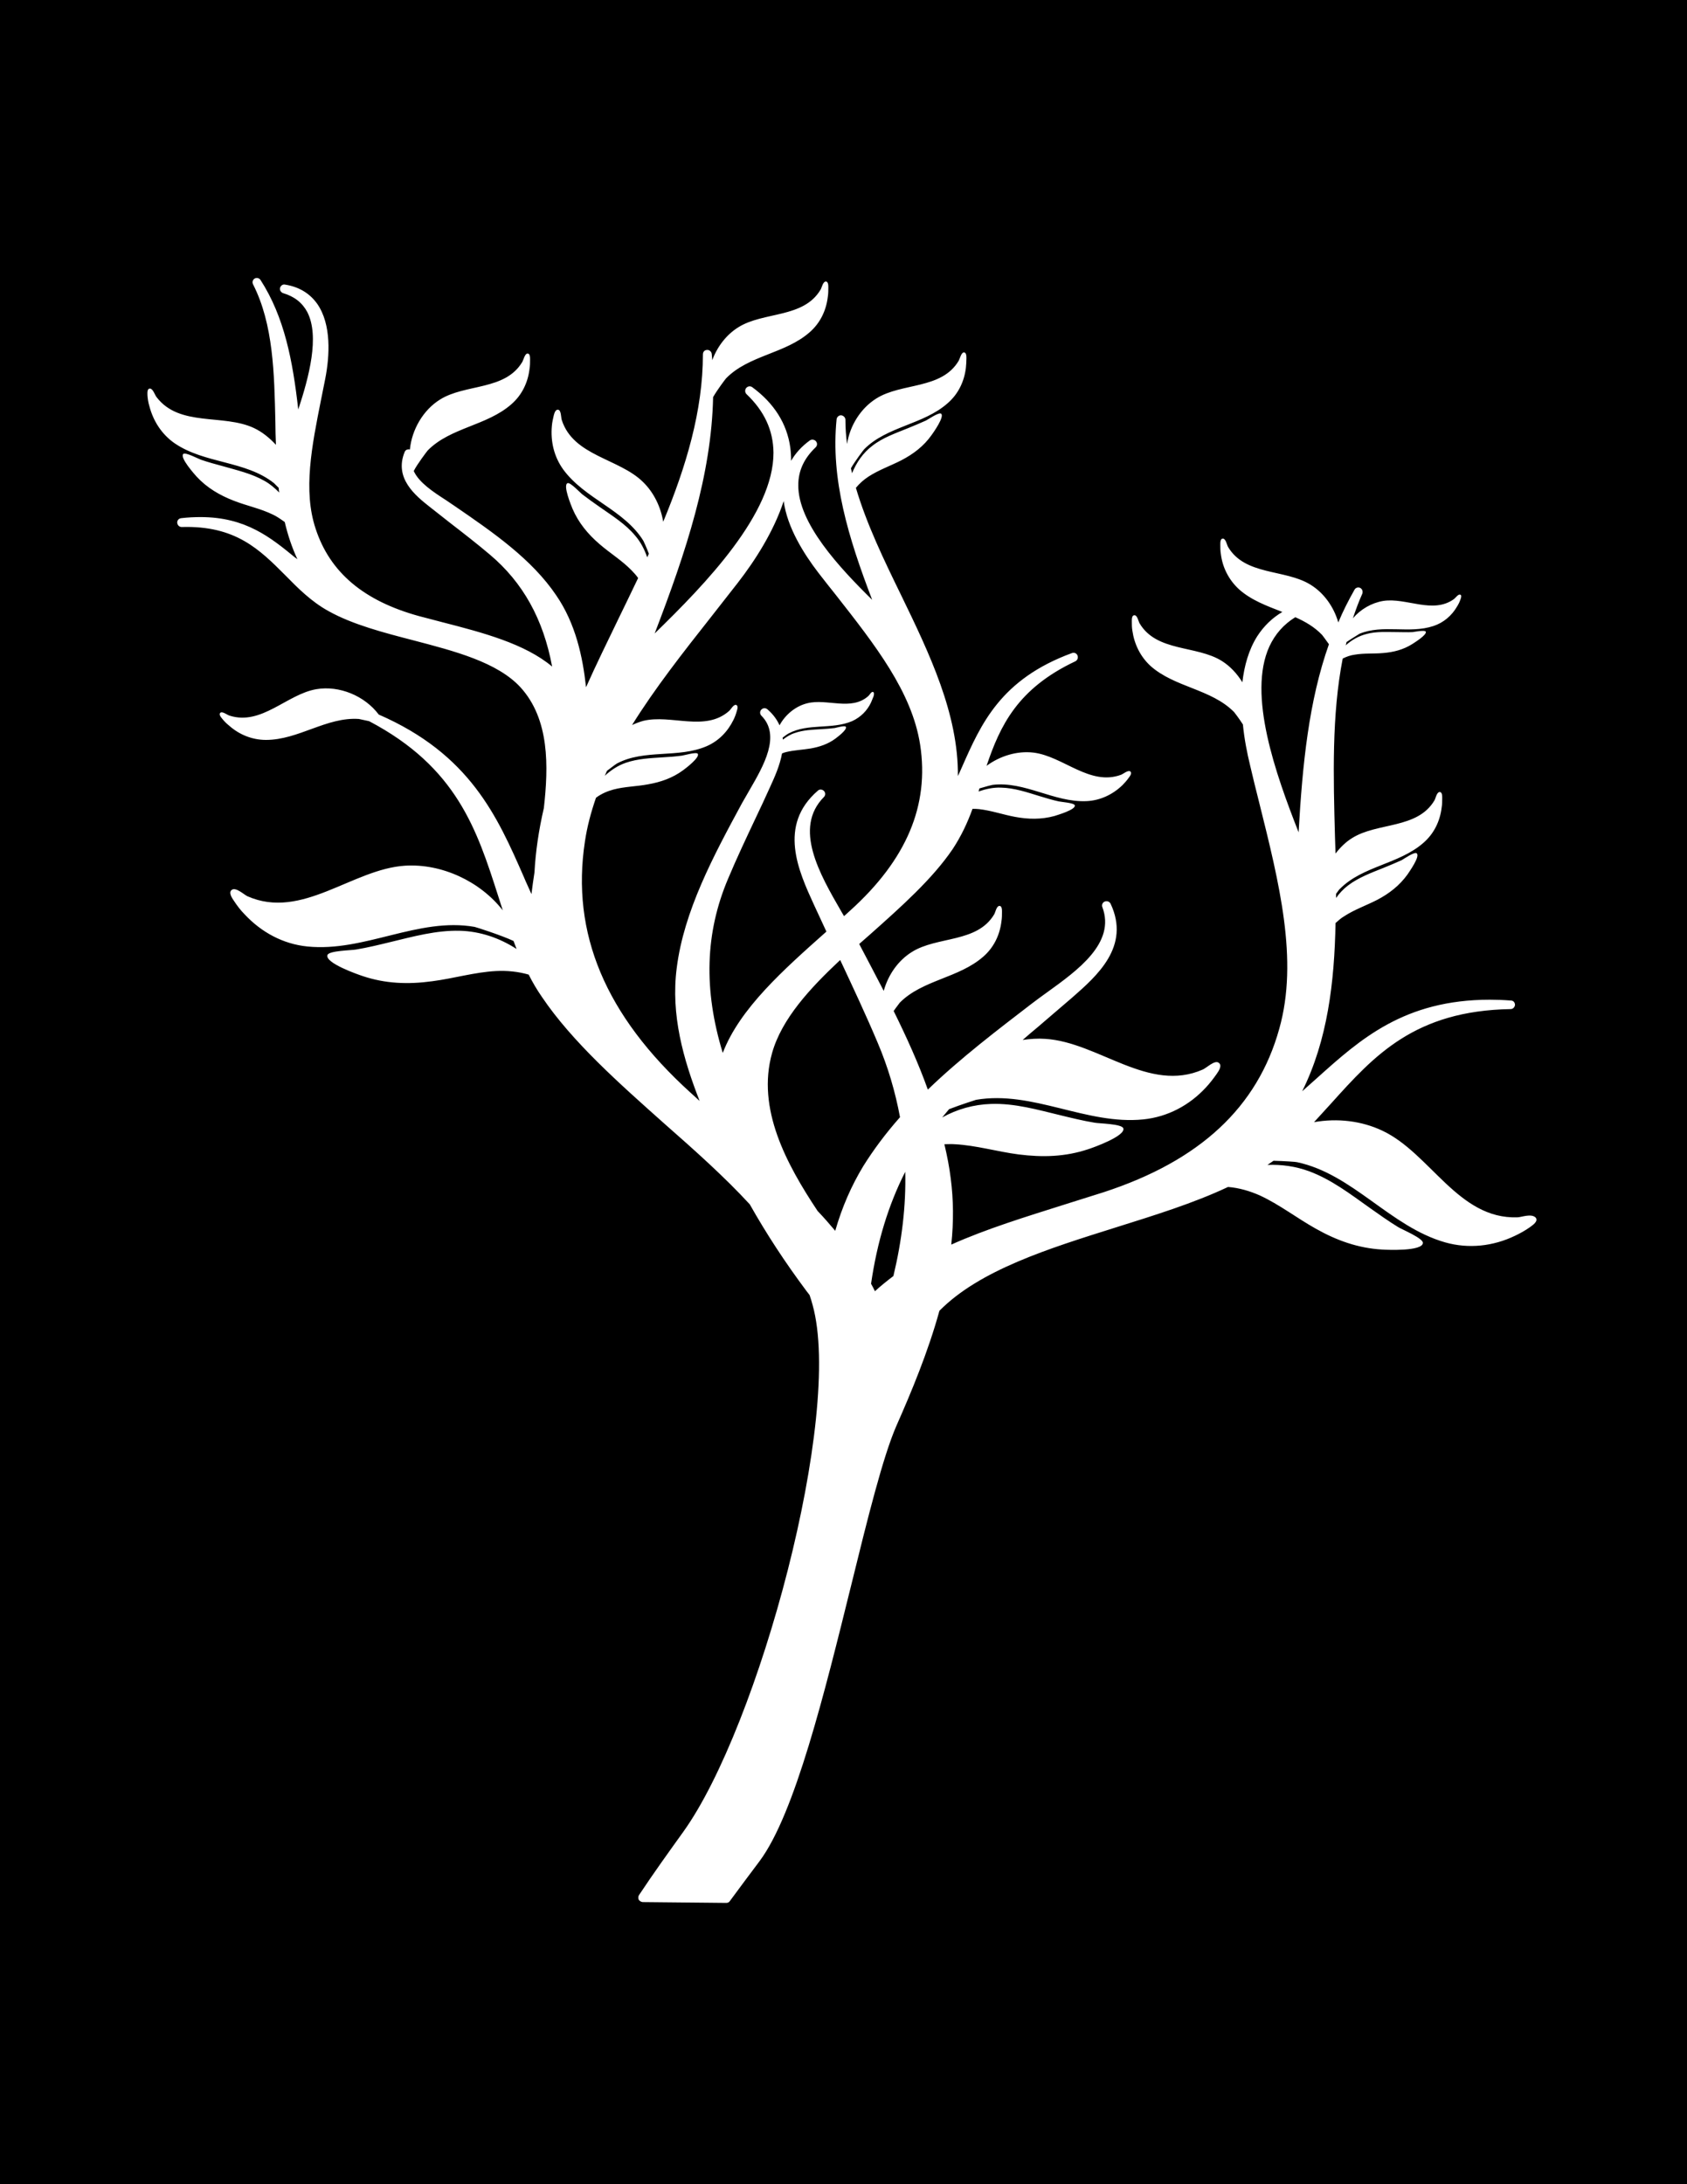 <?xml version="1.0" encoding="utf-8"?>
<!-- Generator: Adobe Illustrator 27.0.0, SVG Export Plug-In . SVG Version: 6.00 Build 0)  -->
<svg version="1.1" xmlns="http://www.w3.org/2000/svg" xmlns:xlink="http://www.w3.org/1999/xlink" x="0px" y="0px"
	 viewBox="0 0 612 792" style="enable-background:new 0 0 612 792;" xml:space="preserve">
<style type="text/css">
	.st0{clip-path:url(#SVGID_00000039117114796789202130000011108415816182159776_);fill:#FFFFFF;}
</style>
<g id="Calque_2">
	<rect width="612" height="792"/>
</g>
<g id="Calque_1">
	<g>
		<g>
			<g>
				<g>
					<defs>
						<rect id="SVGID_1_" x="53" y="100.2" width="505" height="592.6"/>
					</defs>
					<clipPath id="SVGID_00000077321193670450929100000015999517565349624237_">
						<use xlink:href="#SVGID_1_"  style="overflow:visible;"/>
					</clipPath>
					<path style="clip-path:url(#SVGID_00000077321193670450929100000015999517565349624237_);fill:#FFFFFF;" d="M550.5,441.4
						c-21.5,0.8-31.6-23.2-49-31.4c-7.6-3.6-16.4-4.6-24.8-3.1c2.1-2.3,4.2-4.6,6.3-6.9c15.5-17.2,30.2-33.5,65-34.1
						c0.9,0,1.5-0.7,1.6-1.5c0-0.9-0.6-1.6-1.5-1.6c-2.6-0.2-5.2-0.3-7.6-0.3c-31.1,0-47.1,14.4-62.6,28.3c-1.9,1.7-3.7,3.3-5.5,4.9
						c9.2-18.5,11.7-39.5,12.1-61c1-0.9,2-1.8,3.2-2.5c3.7-2.4,8-3.9,11.9-5.9c4.4-2.3,8.1-5.2,11-9.2c0.5-0.8,4.8-6.7,3.3-7.7
						c-0.8-0.6-4.7,2.1-5.4,2.5c-2.2,1-4.4,1.9-6.6,2.8c-4.5,1.8-9.1,3.5-12.9,6.4c-1.7,1.3-3.1,2.8-4.3,4.5v-1.5
						c0.7-1,1.3-1.8,1.4-1.8c8.2-8.3,21.4-8.9,30.3-16.7c3.8-3.3,6-7.8,6.6-12.8c0.2-1.2,0.2-2.3,0.2-3.5c0-0.7,0-2.2-1-2.1
						s-1.4,2.3-1.8,3c-6.2,10.5-20.7,7.9-29.9,13.7c-2.3,1.4-4.3,3.4-6,5.6c-0.1-2-0.1-4.1-0.2-6.1c-0.6-21.8-1.2-44.1,2.8-64.6
						c1.4-0.7,2.8-1.2,4.3-1.4c3.4-0.6,6.9-0.3,10.3-0.6c3.8-0.3,7.4-1.2,10.7-3.3c0.6-0.4,5.5-3.4,4.8-4.5c-0.4-0.6-4,0.1-4.7,0.2
						c-1.9,0.1-3.7,0-5.6,0c-3.8,0-7.6-0.3-11.2,0.7c-2.8,0.7-5.4,2.2-7.5,4.1c0.1-0.4,0.2-0.8,0.3-1.2c1.9-1.3,4.6-2.9,4.7-3
						c8.5-3.5,18.1,0.1,26.8-2.8c3.7-1.2,6.7-3.8,8.6-7.1c0.5-0.8,0.9-1.6,1.2-2.5c0.2-0.5,0.6-1.6-0.1-1.8
						c-0.7-0.2-1.7,1.2-2.2,1.6c-7.7,5.6-17.3-0.6-25.7,0.7c-4.2,0.7-8.2,3-11,6.3c1-3,2.1-6,3.4-8.9c0.3-0.8,0-1.7-0.7-2.1
						c-0.8-0.4-1.7-0.1-2.1,0.6c-2.2,3.9-4.2,7.8-5.9,11.9c-1.6-5.6-5.2-10.7-10.1-13.7c-9.2-5.7-23.7-3.2-29.9-13.7
						c-0.4-0.7-0.8-2.9-1.8-3s-1,1.4-1,2.1c0,1.2,0,2.4,0.2,3.5c0.6,4.9,2.9,9.4,6.6,12.8c4.5,4,10.1,6,15.7,8.2
						c-3.7,2.2-6.7,5.1-9.1,8.8c-3.1,4.9-4.7,10.7-5.4,16.7c-1.9-3.1-4.4-5.8-7.4-7.7c-9.2-5.8-23.7-3.2-29.9-13.7
						c-0.4-0.7-0.8-2.9-1.8-2.9c-1-0.1-1,1.4-1,2.1c0,1.2,0,2.4,0.2,3.5c0.7,4.9,2.9,9.4,6.6,12.8c8.8,7.8,22,8.3,30.3,16.7
						c0.1,0.1,1.8,2.3,3.2,4.5c0.5,5.2,1.5,10.3,2.6,14.8c1,4.4,2.1,8.7,3.2,13.1c7.4,29.6,14.4,57.5,7.4,82.4
						c-7.9,28.5-28.8,47.9-63.7,59.3c-4.7,1.5-9.5,3-14.3,4.5c-13.9,4.4-28.3,8.8-41,14.5c0.9-8.4,0.8-16.3-0.2-24
						c-0.5-4.1-1.3-8.2-2.3-12.4c1.2,0,2.5-0.1,3.7,0c7.8,0.4,15.5,2.7,23.2,3.7c8.7,1.1,16.9,0.9,25.3-1.9
						c1.6-0.5,13.7-4.8,12.7-7.6c-0.6-1.6-8.9-1.7-10.4-2c-4.2-0.7-8.3-1.7-12.4-2.7c-8.3-2-16.6-4.4-25.2-4.1
						c-6.3,0.2-12.3,1.9-17.7,4.9c0.8-1,1.7-2,2.5-3c4.4-1.7,9.5-3.3,9.8-3.4c20.5-3.5,40,9.2,60.7,7.1c8.8-0.9,16.7-5.1,22.7-11.6
						c1.4-1.5,2.7-3.2,3.9-4.9c0.7-1,2.2-3.2,0.6-4.1c-1.4-0.9-4.3,1.9-5.6,2.5c-19.7,8.7-37.9-9.9-57.2-11.1
						c-2.7-0.2-5.5,0-8.2,0.4c1.8-1.6,3.6-3.1,5.4-4.6c4.2-3.6,8.4-7.2,12.6-10.8c8.9-7.8,21.2-18.5,13.9-34
						c-0.4-0.8-1.3-1.1-2.1-0.8c-0.8,0.3-1.2,1.2-0.9,2c4.9,13-8.9,22.9-20,30.9c-2.1,1.5-4,2.9-5.7,4.2
						c-12.1,9.3-25.8,19.7-37.6,31.1c-3.4-9.5-7.7-19-12.4-28.5c1.1-1.6,2.1-2.8,2.2-3c8.2-8.3,21.4-8.9,30.3-16.7
						c3.8-3.3,6-7.8,6.6-12.8c0.2-1.2,0.2-2.4,0.2-3.5c0-0.7,0-2.2-1-2.1s-1.4,2.3-1.8,3c-6.2,10.5-20.7,7.9-29.9,13.7
						c-5,3.1-8.6,8.3-10.2,14.1c-2.9-5.6-5.9-11.3-8.9-17c1.4-1.2,2.7-2.4,4.1-3.6c11-9.8,22.4-19.9,29.8-30.8
						c3.1-4.7,5.4-9.6,7.2-14.6c0.8,0,1.6,0,2.4,0.1c4.4,0.5,8.7,2,13,2.8c4.8,0.9,9.5,1,14.3-0.3c0.9-0.3,7.9-2.3,7.4-3.9
						c-0.3-0.9-5-1.2-5.8-1.4c-2.3-0.5-4.6-1.2-6.9-1.9c-4.6-1.4-9.2-3-14.1-3.1c-2.8-0.1-5.5,0.5-8.1,1.4c0.1-0.4,0.2-0.7,0.3-1.1
						c2.3-0.7,4.6-1.3,4.8-1.3c11.6-1.4,22.3,6.4,34,5.9c5-0.2,9.6-2.4,13.1-5.8c0.8-0.8,1.6-1.7,2.3-2.7c0.4-0.5,1.3-1.7,0.5-2.3
						c-0.8-0.5-2.5,0.9-3.2,1.2c-11.4,4.3-21.1-6.7-31.9-8c-5.9-0.7-12.1,1.2-17,4.8c4.9-14.5,11.2-28,32.2-37.9
						c0.8-0.4,1.1-1.3,0.8-2.1c-0.3-0.8-1.2-1.2-2-0.9c-25.9,9.5-33,25.7-39.9,41.3c-0.5,1.1-1,2.3-1.5,3.3
						c0.2-22.5-10.3-44.4-20.6-65.6c-6.2-12.7-12.5-25.7-16.4-38.9c1.3-1.6,2.9-3,4.6-4.1c3.7-2.4,8-3.9,11.9-5.9
						c4.4-2.3,8.1-5.1,11-9.2c0.5-0.7,4.8-6.7,3.4-7.7c-0.8-0.6-4.7,2.1-5.5,2.5c-2.2,1-4.4,1.9-6.6,2.8c-4.4,1.8-9.1,3.4-12.9,6.4
						c-3.3,2.5-5.7,6-7.3,9.9c-0.1-0.6-0.3-1.2-0.4-1.8c1.4-2.5,4.6-6.7,4.8-6.9c8.2-8.3,21.5-8.9,30.3-16.7c3.8-3.3,6-7.8,6.6-12.8
						c0.1-1.2,0.2-2.3,0.2-3.5c0-0.7,0-2.2-1-2.1c-0.9,0.1-1.4,2.3-1.8,3c-6.2,10.5-20.7,7.9-29.9,13.7c-5.6,3.5-9.6,9.8-10.6,16.5
						c-0.4-2.9-0.6-5.8-0.6-8.8c0-0.8-0.7-1.5-1.5-1.6s-1.6,0.6-1.7,1.4c-2.2,21.8,4.2,42.8,12.9,65.5c-12-11.8-26.9-27.8-26.8-41.6
						c0-5.2,2.1-9.7,6.3-13.7c0.6-0.6,0.7-1.5,0.1-2.2c-0.5-0.6-1.5-0.8-2.2-0.3c-2.9,2.1-5.2,4.6-6.8,7.4c0-1.6-0.1-3.2-0.3-4.8
						c-1.2-8.7-5.9-16.1-13.8-21.9c-0.7-0.5-1.6-0.4-2.2,0.3c-0.5,0.6-0.5,1.6,0.1,2.2c6.5,6.2,9.7,13.1,9.8,21.2
						c0.1,22.1-24.6,47.6-43.1,65.6c11.5-29.9,20.6-57.6,21.2-85.7c1.4-2.5,4.5-6.6,4.7-6.8c8.2-8.4,21.4-8.9,30.3-16.7
						c3.8-3.3,6-7.8,6.6-12.8c0.2-1.2,0.2-2.4,0.2-3.5c0-0.7,0-2.2-1-2.1s-1.4,2.3-1.8,2.9c-6.2,10.5-20.7,7.9-29.9,13.7
						c-4.3,2.7-7.6,7-9.4,11.9c-0.1-0.8-0.1-1.5-0.2-2.3s-0.9-1.5-1.7-1.4c-0.9,0-1.5,0.7-1.5,1.6c0,20.4-6.1,40.7-14.4,60.7
						c-0.9-5.4-3.4-10.6-7.3-14.4c-8.7-8.6-25.3-9.4-29.5-22.5c-0.3-0.9-0.2-3.4-1.2-3.7c-1.1-0.3-1.5,1.3-1.7,2
						c-0.3,1.3-0.6,2.6-0.7,3.9c-0.5,5.6,0.8,11.1,4.1,15.7c7.8,10.7,22.1,14.6,29.1,25.9c0.1,0.2,1.1,2.3,2,4.7
						c-0.2,0.4-0.4,0.8-0.6,1.3c-1-2.9-2.4-5.6-4.4-7.9c-3.5-4.2-8.2-7.1-12.6-10.2c-2.2-1.5-4.4-3.1-6.5-4.7
						c-0.8-0.6-4.4-4.5-5.4-4.1c-1.8,0.7,1.4,8.3,1.8,9.3c2.2,5.1,5.6,9.2,9.8,12.8c3.8,3.3,8.1,5.9,11.6,9.5
						c0.9,0.9,1.7,1.8,2.4,2.8c-2.4,5-4.8,10-7.2,14.9c-3.9,8.1-8,16.4-11.7,24.7c-1.2-11.1-3.8-23.1-10.8-33.3
						c-8.9-13.2-23-22.9-36.7-32.3c-1-0.7-2.2-1.5-3.4-2.3c-4.5-2.9-9.7-6.3-11.6-10.5c1.1-2.3,4.9-7.3,5.1-7.5
						c8.2-8.3,21.4-8.9,30.3-16.7c3.8-3.3,6-7.8,6.6-12.8c0.2-1.2,0.2-2.4,0.2-3.5c0-0.7,0-2.2-1-2.1c-0.9,0.1-1.4,2.3-1.8,3
						c-6.2,10.5-20.7,7.9-29.9,13.7c-6.1,3.8-10.2,10.9-10.9,18.1c-0.8-0.2-1.6,0.1-1.9,0.9c-3.9,9.5,3.9,15.8,9.1,19.9
						c2.5,2,5,3.9,7.5,5.9c4.8,3.7,9.7,7.5,14.3,11.4c12,10.1,19.4,23.4,22.6,40.6c-9.9-8.3-25.1-12.3-39.9-16.1
						c-2.8-0.7-5.6-1.5-8.4-2.2c-20-5.5-32.3-15.8-37.5-31.7c-4.6-13.8-1.4-29.9,2-46.9c0.5-2.5,1-5,1.5-7.5
						c1.6-8.2,2.3-19.6-2.9-27.1c-2.7-3.8-6.6-6.2-11.7-7c-0.8-0.2-1.6,0.4-1.8,1.2c-0.2,0.8,0.3,1.6,1.1,1.9c4.1,1.2,7,3.5,8.8,6.9
						c4.5,8.8,0.6,23.5-3.3,35.3c-2-17.7-5-33.5-13.7-47c-0.5-0.7-1.4-0.9-2.1-0.5s-1,1.3-0.6,2.1c7.4,14.5,7.7,32.4,8.1,49.8
						c0,2.8,0.1,5.6,0.2,8.4c-2.3-2.5-5-4.7-8-6.1c-11.1-5.2-27-0.3-35.3-11.2c-0.6-0.7-1.3-3.1-2.4-3.1c-1.1,0-0.9,1.7-0.9,2.5
						c0.1,1.3,0.3,2.6,0.7,3.9c1.4,5.4,4.5,10.2,9.1,13.4c10.9,7.5,25.8,6.3,36.1,14.5c0.1,0.1,0.8,0.8,1.7,1.7
						c0,0.5,0.1,1.1,0.2,1.7c-1.6-1.6-3.3-3.1-5.3-4.2c-4.7-2.7-10.1-3.9-15.3-5.4c-2.6-0.7-5.2-1.4-7.8-2.3
						c-0.9-0.3-5.6-2.8-6.4-2.1c-1.4,1.3,4.1,7.4,4.8,8.2c3.8,4.1,8.4,6.8,13.6,8.8c4.6,1.8,9.6,2.8,14.1,5c1.5,0.7,2.9,1.7,4.3,2.7
						c1.1,4.7,2.6,9.2,4.6,13.5c-0.2-0.2-0.5-0.4-0.8-0.6c-8.8-7.2-17.9-14.7-34.3-14.7c-2.3,0-4.6,0.1-7.1,0.4
						c-0.9,0.1-1.5,0.9-1.4,1.7c0.1,0.9,0.8,1.5,1.6,1.5c19.6-0.6,28.3,8.2,37.6,17.5c4.6,4.7,9.5,9.6,15.7,13
						c8.8,4.9,20,7.8,30.8,10.6c14.9,3.9,30.4,7.9,38.8,17c10.6,11.6,10.2,28.7,8.5,43.8c-1.9,8.2-3,15.9-3.4,23.3
						c-0.4,2.7-0.8,5.3-1.1,7.9c-0.9-2.1-1.9-4.1-2.8-6.3c-9.6-21.9-19.5-44.4-52.6-58.8c-5.1-6.8-14.3-10.6-22.6-9.2
						c-10.7,1.8-19.9,13.3-31.5,9.6c-0.8-0.2-2.5-1.6-3.3-1.1c-0.8,0.6,0.2,1.7,0.6,2.2c0.7,0.9,1.6,1.8,2.5,2.5
						c3.7,3.3,8.4,5.2,13.4,5.2c11.8,0,22-8.4,33.7-7.6c0.1,0,1.8,0.4,3.7,0.8c31.8,16.7,39.1,39.3,46.8,63.3
						c0.6,1.8,1.1,3.5,1.7,5.3c-8.3-10.6-22.2-17-35.4-16.2c-19.2,1.2-37.4,19.8-57.2,11.1c-1.3-0.6-4.1-3.3-5.6-2.4s0,3.1,0.7,4.1
						c1.2,1.8,2.4,3.4,3.9,4.9c6,6.4,13.8,10.7,22.7,11.6c20.7,2.1,40.3-10.7,60.7-7.1c0.5,0.1,9.6,3,14.1,5.1
						c0.4,1,0.7,1.9,1.1,2.9c-6.2-4-13.2-6.4-20.6-6.6c-8.6-0.2-16.9,2.1-25.2,4.1c-4.1,1-8.2,2-12.4,2.7c-1.5,0.3-9.9,0.4-10.4,2
						c-1,2.9,11.2,7.1,12.7,7.6c8.3,2.8,16.6,3.1,25.3,1.9c7.8-1,15.4-3.3,23.2-3.7c4-0.2,8,0.2,11.8,1.3c1.4,2.8,3,5.5,4.8,8.1
						c11,16.3,28.1,31.4,44.6,46.1c10.7,9.4,21.7,19.2,30.8,29.1c6.1,10.8,12.8,21,20.4,31.2l1.3,1.7c0.4,1.2,0.8,2.4,1.1,3.6
						c11.1,39.9-19.5,152.8-46.9,191c-5.1,7.1-10.8,15-16.1,23c-0.3,0.5-0.3,1.1-0.1,1.6c0.3,0.5,0.8,0.8,1.4,0.9l30.4,0.3l0,0
						c0.5,0,1-0.2,1.3-0.7c3.6-4.9,7.2-9.7,10.8-14.5c12.8-17.2,23.6-61.2,33.2-100c5.9-24,11.5-46.6,16.4-57.8
						c5.4-12.2,11.5-26.8,15.6-41.7c14.6-14.8,39.7-22.6,63.9-30.2c14-4.4,28.3-8.8,40.8-14.7c4,0.3,8,1.5,11.6,3.1
						c7.1,3.3,13.4,8.2,20.2,12c7.6,4.3,15.4,7.1,24.2,7.6c1.6,0.1,14.5,0.7,14.7-2.4c0.1-1.7-7.6-4.9-8.9-5.7
						c-3.6-2.2-7.1-4.7-10.5-7.1c-6.9-4.9-13.8-10.2-21.9-13.2c-4.9-1.8-10-2.5-15.1-2.3c0.7-0.5,1.5-1,2.2-1.5
						c4.1,0.1,8.2,0.4,8.5,0.5c20.3,4.3,33.8,23.4,53.8,29.1c8.5,2.4,17.4,1.4,25.3-2.4c1.9-0.9,3.7-1.9,5.4-3.1
						c0.9-0.7,3.2-2.1,2.1-3.5C555.5,439.9,551.9,441.4,550.5,441.4L550.5,441.4z M262.2,381.8c-7-22.9-6.4-43.5,1.9-63.1
						c3.1-7.4,6.6-14.8,10-22c1.8-3.8,3.6-7.6,5.3-11.4c1.6-3.5,3.5-7.7,4.3-12.1c0.5-0.2,1-0.4,1.5-0.5c2.9-0.7,5.9-0.8,8.9-1.3
						c3.3-0.6,6.3-1.6,9-3.6c0.5-0.4,4.5-3.3,3.7-4.3c-0.4-0.5-3.5,0.4-4,0.5c-1.6,0.2-3.2,0.3-4.8,0.4c-3.2,0.2-6.6,0.3-9.7,1.4
						c-1.6,0.5-3,1.4-4.3,2.4c0-0.2,0-0.4-0.1-0.7c1.1-0.9,2.2-1.6,2.3-1.6c7-3.7,15.6-1.3,22.9-4.4c3.1-1.4,5.5-3.8,6.9-6.8
						c0.3-0.7,0.6-1.5,0.9-2.2c0.1-0.4,0.4-1.4-0.2-1.6c-0.6-0.2-1.3,1.2-1.7,1.5c-6.2,5.5-15,0.8-22.1,2.6c-4.2,1-8,4.1-10.1,8
						c-0.9-2-2.3-4-4.4-5.8c-0.7-0.6-1.6-0.5-2.2,0.1s-0.6,1.6,0,2.2c7.2,7.2,0.8,18.2-4.3,27c-1,1.7-1.9,3.3-2.7,4.7
						c-10.4,19.2-21.1,39.1-23.7,59.8c-2.2,17,2.4,33.1,8.3,48.2c-1.1-1-2.2-2-3.3-3c-30.9-28-43.4-57.8-38.3-91.1
						c0.8-5.4,2.2-10.6,4-15.8l0.1-0.1c1.9-1.4,4-2.3,6.2-2.9c4.1-1.1,8.4-1.1,12.6-1.9c4.6-0.8,8.9-2.3,12.7-5.1
						c0.7-0.5,6.3-4.7,5.3-6c-0.5-0.7-4.9,0.6-5.7,0.7c-2.3,0.3-4.6,0.5-6.8,0.6c-4.6,0.3-9.3,0.5-13.6,2c-2.9,1-5.4,2.7-7.6,4.7
						c0.3-0.6,0.5-1.2,0.8-1.8c1.8-1.4,3.6-2.7,3.7-2.7c9.9-5.2,22.1-1.8,32.4-6.2c4.4-1.9,7.7-5.3,9.8-9.6c0.5-1,0.9-2.1,1.2-3.2
						c0.2-0.6,0.6-2-0.3-2.2s-1.9,1.7-2.5,2.2c-8.7,7.7-21.1,1.1-31.2,3.6c-1.4,0.4-2.7,0.9-4,1.5c8.2-13.2,18.4-26.2,28.9-39.5
						c3.1-4,6.3-8,9.4-12c6.3-8.1,13.1-18.7,16.7-29.7c1.3,9.6,7.3,19.1,12.6,26c2.1,2.7,4.2,5.4,6.3,8
						c14.2,18.1,27.6,35.1,30.6,54.3c3.4,22-4.9,41.7-25.4,60.2c-0.7,0.7-1.5,1.3-2.2,2l-1-1.7c-7.8-13.5-17.5-30.2-6.3-41.5
						c0.6-0.6,0.6-1.6,0-2.2s-1.6-0.7-2.2-0.1c-14.6,12.6-7,29.2-1.4,41.4c1.5,3.2,3,6.5,4.5,9.7
						C284.4,351.5,268.4,365.6,262.2,381.8L262.2,381.8z M303,446.3c-2.1-2.5-4.2-4.9-6.4-7.2c-11.3-17-22.2-37.1-16.5-57.3
						c3.5-12.4,13.8-23.5,24.7-33.7c4.4,9.4,9.3,19.8,13.6,30c3.7,8.7,6.4,17.8,8.1,27c-5.3,6-9.6,11.8-13.3,17.7
						C308.9,429.9,305.5,437.6,303,446.3L303,446.3z M324.1,462.7c-2.4,1.8-4.6,3.6-6.7,5.5c-0.4-0.9-0.9-1.8-1.4-2.7
						c2.2-15.2,6.3-28.6,12.4-40.6C328.7,437.1,327.2,449.8,324.1,462.7L324.1,462.7z M460.5,234.4c2.1-4.5,5.2-8,9.4-10.6
						c3.6,1.6,6.9,3.5,9.7,6.4c0.1,0.1,1.3,1.7,2.5,3.4c-7.3,20.6-9.6,43.5-11,68.2C462.8,280.7,452.5,251.9,460.5,234.4
						L460.5,234.4z"/>
				</g>
			</g>
		</g>
	</g>
</g>
</svg>
